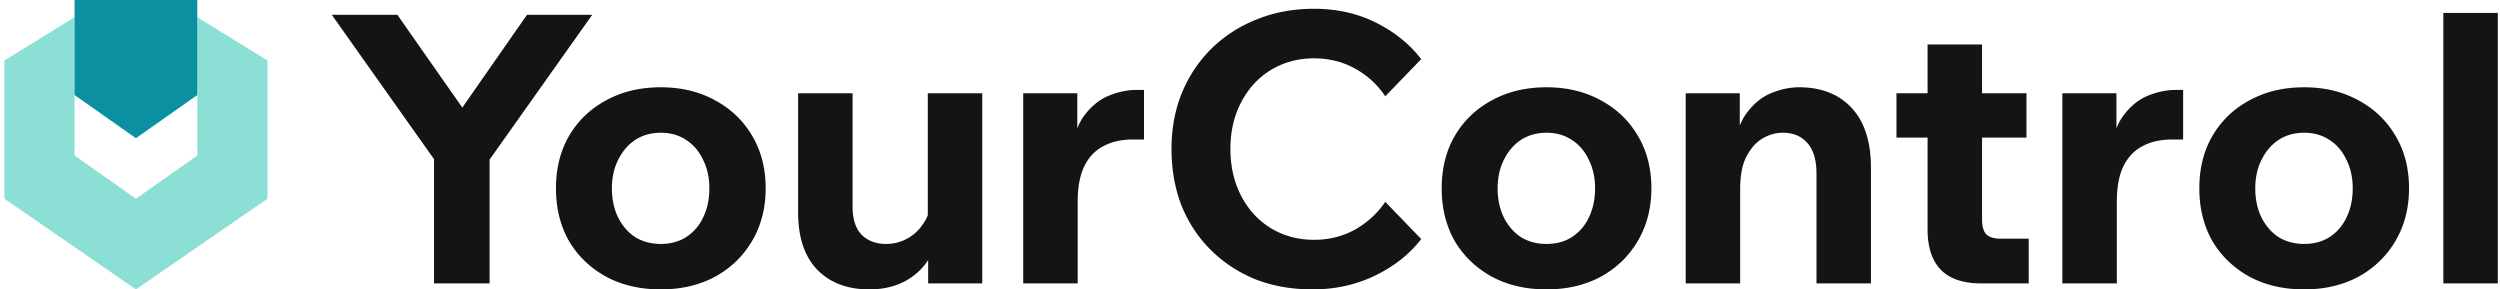 <svg xmlns="http://www.w3.org/2000/svg" fill="none" viewBox="0 0 311 36"><path fill="#8CDFD4" fill-rule="evenodd" d="m.545 7.523 8.728-5.374v17.194L.545 24.717V7.523Zm32.728 0-8.728-5.374v17.194l-7.636 5.374-7.636-5.373-8.728 5.373L16.91 36l16.364-11.283V7.523Z" clip-rule="evenodd"/><path fill="#0B90A2" d="M9.272 0h15.273v11.82l-7.636 5.374-7.637-5.373V0Z"/><path fill="#141414" d="M60.907 35.252h-6.914v-15.45L41.273 1.839h8.157l8.08 11.543L65.562 1.84h8.112l-12.767 18.01v15.403ZM82.205 36c-2.58 0-4.855-.53-6.821-1.589-1.967-1.09-3.503-2.57-4.61-4.44-1.075-1.9-1.612-4.08-1.612-6.542 0-2.461.537-4.627 1.613-6.496 1.106-1.9 2.642-3.38 4.609-4.44 1.966-1.09 4.24-1.635 6.821-1.635 2.55 0 4.809.545 6.775 1.635 1.967 1.06 3.503 2.54 4.61 4.44 1.106 1.87 1.659 4.035 1.659 6.496 0 2.43-.553 4.595-1.66 6.496-1.106 1.9-2.642 3.396-4.609 4.486C87.014 35.471 84.755 36 82.205 36Zm0-5.655c1.198 0 2.243-.28 3.134-.84.922-.593 1.629-1.403 2.12-2.431.523-1.06.784-2.274.784-3.645 0-1.34-.261-2.524-.783-3.552-.492-1.059-1.199-1.885-2.12-2.477-.892-.591-1.937-.887-3.135-.887-1.198 0-2.258.295-3.18.887-.891.592-1.598 1.418-2.12 2.477-.523 1.028-.784 2.212-.784 3.552 0 1.37.261 2.586.784 3.645.522 1.028 1.229 1.838 2.12 2.43.922.56 1.982.841 3.18.841ZM122.193 35.252h-6.729v-4.486l-.046-1.309V11.606h6.775v23.646Zm-6.453-9.767 1.337.795c.031 1.931-.323 3.63-1.06 5.093-.707 1.465-1.736 2.602-3.088 3.412S109.979 36 108.136 36c-2.704 0-4.855-.81-6.453-2.43-1.598-1.651-2.397-4.035-2.397-7.15V11.606h6.776v14.113c0 1.526.368 2.68 1.106 3.458.768.779 1.782 1.168 3.042 1.168.921 0 1.766-.202 2.535-.607a5.316 5.316 0 0 0 1.981-1.73 5.328 5.328 0 0 0 1.014-2.523ZM142.313 11.185v6.169h-1.336c-1.475 0-2.72.28-3.734.84-1.014.53-1.797 1.356-2.35 2.478-.553 1.121-.83 2.601-.83 4.44v10.14h-6.775V11.606h6.729v7.71h-.784c.246-2.15.799-3.8 1.66-4.953.891-1.184 1.92-2.01 3.088-2.477 1.167-.467 2.304-.701 3.41-.701h.922ZM172.329 25.111l4.471 4.627c-1.444 1.87-3.349 3.38-5.715 4.533-2.366 1.152-4.962 1.729-7.789 1.729-2.612 0-4.993-.42-7.144-1.262-2.12-.872-3.964-2.087-5.531-3.645-1.567-1.558-2.781-3.396-3.641-5.514-.83-2.15-1.245-4.502-1.245-7.057 0-2.524.431-4.845 1.291-6.963.891-2.15 2.135-4.004 3.733-5.561 1.598-1.558 3.472-2.757 5.623-3.599 2.151-.872 4.517-1.308 7.098-1.308 2.827 0 5.393.576 7.697 1.729 2.305 1.153 4.179 2.664 5.623 4.533l-4.471 4.627a10.656 10.656 0 0 0-3.779-3.459c-1.536-.84-3.226-1.262-5.07-1.262-1.997 0-3.795.483-5.392 1.45-1.567.965-2.797 2.305-3.688 4.018-.891 1.682-1.336 3.614-1.336 5.795 0 2.18.445 4.128 1.336 5.841.891 1.714 2.121 3.054 3.688 4.02 1.597.965 3.395 1.448 5.392 1.448 1.844 0 3.534-.42 5.07-1.261a11.262 11.262 0 0 0 3.779-3.459ZM192.389 36c-2.581 0-4.854-.53-6.821-1.589-1.966-1.09-3.503-2.57-4.609-4.44-1.075-1.9-1.613-4.08-1.613-6.542 0-2.461.538-4.627 1.613-6.496 1.106-1.9 2.643-3.38 4.609-4.44 1.967-1.09 4.24-1.635 6.821-1.635 2.551 0 4.809.545 6.776 1.635 1.966 1.06 3.503 2.54 4.609 4.44 1.106 1.87 1.659 4.035 1.659 6.496 0 2.43-.553 4.595-1.659 6.496-1.106 1.9-2.643 3.396-4.609 4.486-1.967 1.06-4.225 1.589-6.776 1.589Zm0-5.655c1.199 0 2.244-.28 3.135-.84.921-.593 1.628-1.403 2.12-2.431.522-1.06.783-2.274.783-3.645 0-1.34-.261-2.524-.783-3.552-.492-1.059-1.199-1.885-2.12-2.477-.891-.591-1.936-.887-3.135-.887-1.198 0-2.258.295-3.18.887-.891.592-1.598 1.418-2.12 2.477-.522 1.028-.783 2.212-.783 3.552 0 1.37.261 2.586.783 3.645.522 1.028 1.229 1.838 2.12 2.43.922.56 1.982.841 3.18.841ZM232.746 35.252h-6.775V21.606c0-1.713-.384-2.99-1.152-3.832-.738-.84-1.752-1.262-3.042-1.262-.891 0-1.752.25-2.581.748-.799.499-1.46 1.262-1.982 2.29-.492.997-.738 2.337-.738 4.02v11.682h-6.775V11.606h6.729v7.383h-.783c.245-2.15.799-3.8 1.659-4.953.891-1.184 1.92-2.01 3.088-2.477 1.168-.467 2.304-.701 3.411-.701 2.765 0 4.947.857 6.544 2.57 1.598 1.714 2.397 4.206 2.397 7.477v14.347ZM252.373 35.252h-5.945c-2.213 0-3.872-.56-4.978-1.682-1.106-1.122-1.659-2.804-1.659-5.047V5.53h6.775v21.731c0 .872.169 1.495.507 1.87.369.373.968.56 1.797.56h3.503v5.561Zm-.276-18.132h-16.178v-5.514h16.178v5.514ZM271.582 11.185v6.169h-1.337c-1.475 0-2.719.28-3.733.84-1.014.53-1.798 1.356-2.351 2.478-.553 1.121-.829 2.601-.829 4.44v10.14h-6.776V11.606h6.729v7.71h-.783c.246-2.15.799-3.8 1.659-4.953.891-1.184 1.921-2.01 3.088-2.477 1.168-.467 2.305-.701 3.411-.701h.922ZM286.64 36c-2.581 0-4.855-.53-6.821-1.589-1.967-1.09-3.503-2.57-4.609-4.44-1.076-1.9-1.613-4.08-1.613-6.542 0-2.461.537-4.627 1.613-6.496 1.106-1.9 2.642-3.38 4.609-4.44 1.966-1.09 4.24-1.635 6.821-1.635 2.551 0 4.809.545 6.775 1.635 1.967 1.06 3.503 2.54 4.61 4.44 1.106 1.87 1.659 4.035 1.659 6.496 0 2.43-.553 4.595-1.659 6.496-1.107 1.9-2.643 3.396-4.61 4.486-1.966 1.06-4.224 1.589-6.775 1.589Zm0-5.655c1.199 0 2.243-.28 3.134-.84.922-.593 1.629-1.403 2.121-2.431.522-1.06.783-2.274.783-3.645 0-1.34-.261-2.524-.783-3.552-.492-1.059-1.199-1.885-2.121-2.477-.891-.591-1.935-.887-3.134-.887-1.198 0-2.258.295-3.18.887-.891.592-1.598 1.418-2.12 2.477-.522 1.028-.784 2.212-.784 3.552 0 1.37.262 2.586.784 3.645.522 1.028 1.229 1.838 2.12 2.43.922.56 1.982.841 3.18.841ZM310.727 35.252h-6.775V1.605h6.775v33.647Z"/></svg>